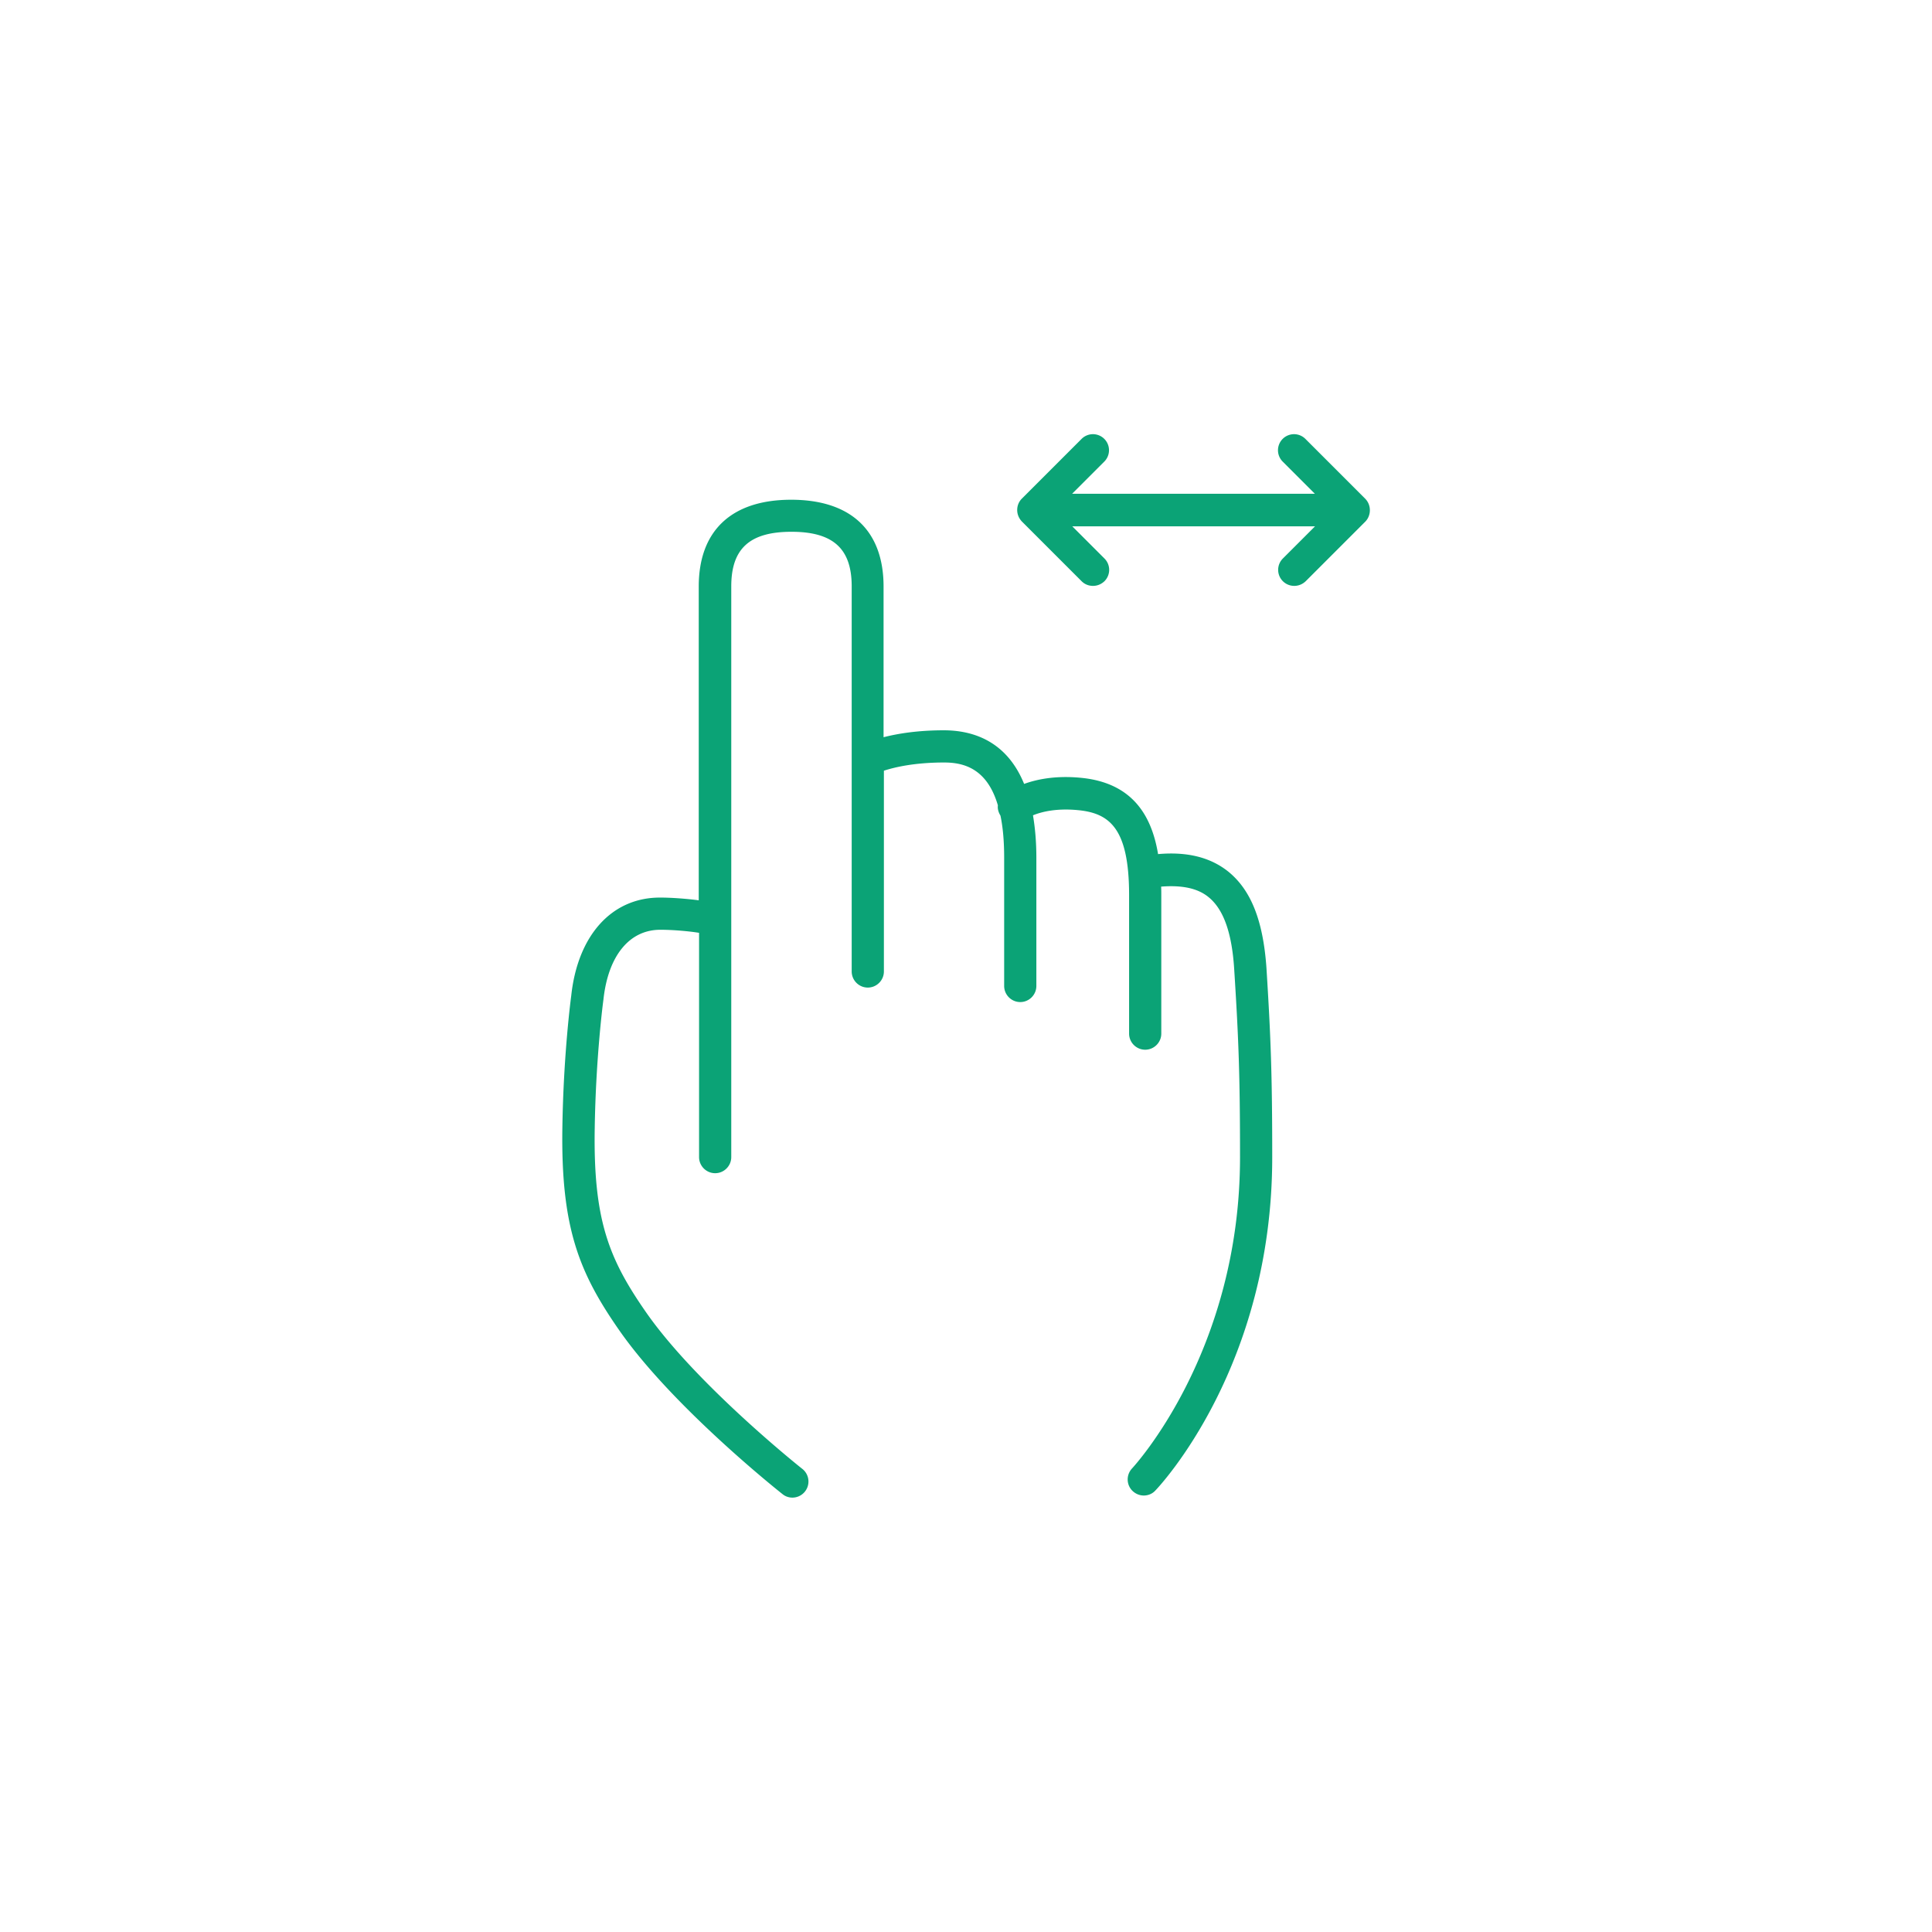 <?xml version="1.0" standalone="no"?><!DOCTYPE svg PUBLIC "-//W3C//DTD SVG 1.1//EN" "http://www.w3.org/Graphics/SVG/1.1/DTD/svg11.dtd"><svg t="1614769446787" class="icon" viewBox="0 0 1024 1024" version="1.1" xmlns="http://www.w3.org/2000/svg" p-id="1311" xmlns:xlink="http://www.w3.org/1999/xlink" width="64" height="64"><defs><style type="text/css"></style></defs><path d="M650.837 461.824c-9.387-7.424-21.589-10.496-37.035-9.131-3.328-19.968-13.227-37.803-40.96-40.448-13.227-1.28-23.211 0.768-30.037 3.243-9.216-22.613-26.965-28.416-42.581-28.416-13.995 0-24.576 1.792-31.915 3.669v-79.872c0-29.696-17.408-45.995-48.981-45.995s-48.981 16.384-48.981 45.995v166.315c-6.4-0.853-14.421-1.451-20.565-1.451-25.6 0-43.605 20.053-47.019 52.053-0.171 1.28-4.096 30.72-4.693 69.717-0.853 53.248 8.96 77.056 29.867 107.179 28.075 40.533 84.395 85.333 86.784 87.211 1.536 1.28 3.413 1.877 5.291 1.877a8.533 8.533 0 0 0 5.291-15.189c-0.597-0.427-56.747-45.141-83.285-83.627-19.2-27.733-27.648-48.299-26.795-97.195 0.597-37.973 4.523-67.413 4.608-67.925 2.475-23.211 13.739-37.035 30.123-37.035 7.339 0 15.957 0.853 20.565 1.621v118.869c0 4.693 3.84 8.533 8.533 8.533s8.533-3.84 8.533-8.533V310.784c0-20.053 9.813-28.928 31.915-28.928s31.915 8.96 31.915 28.928v204.117c0 4.693 3.84 8.533 8.533 8.533s8.533-3.84 8.533-8.533V408.491c5.461-1.792 16.043-4.352 31.915-4.352 10.069 0 22.699 2.901 28.501 22.699-0.256 1.877 0.341 3.755 1.365 5.461 1.28 6.059 1.963 13.397 1.963 22.272v68.011c0 4.693 3.84 8.533 8.533 8.533s8.533-3.84 8.533-8.533v-68.011c0-8.533-0.683-15.872-1.792-22.443 4.608-1.877 12.459-3.84 23.893-2.731 16.725 1.621 27.051 9.643 27.051 45.056v73.387c0 4.693 3.84 8.533 8.533 8.533s8.533-3.84 8.533-8.533v-73.387c0-1.451 0-2.987-0.085-4.523 10.837-0.853 19.2 0.768 25.003 5.461 8.021 6.4 12.544 18.944 13.739 38.571 2.304 36.352 3.072 55.808 3.072 99.413 0 103.424-56.661 164.267-57.173 164.864-3.243 3.413-3.157 8.789 0.256 12.032 1.621 1.536 3.755 2.389 5.888 2.389 2.219 0 4.523-0.853 6.144-2.645 2.56-2.645 61.952-66.048 61.952-176.64 0-44.117-0.768-63.744-3.072-100.523-1.792-25.173-8.277-41.301-20.395-51.029zM723.541 264.277l-31.659-31.659a8.499 8.499 0 1 0-12.032 12.032l17.067 17.067H568.235l17.067-17.067a8.499 8.499 0 1 0-12.032-12.032l-31.659 31.659c-1.621 1.621-2.475 3.755-2.475 6.059s0.939 4.437 2.475 6.059l31.659 31.659c1.707 1.707 3.84 2.475 6.059 2.475s4.352-0.853 6.059-2.475a8.499 8.499 0 0 0 0-12.032l-17.067-17.067h128.683l-17.067 17.067a8.499 8.499 0 0 0 6.059 14.507c2.219 0 4.352-0.853 6.059-2.475l31.659-31.659c3.157-3.328 3.157-8.789-0.171-12.117z" fill="#0ba376" p-id="1312"></path></svg>
